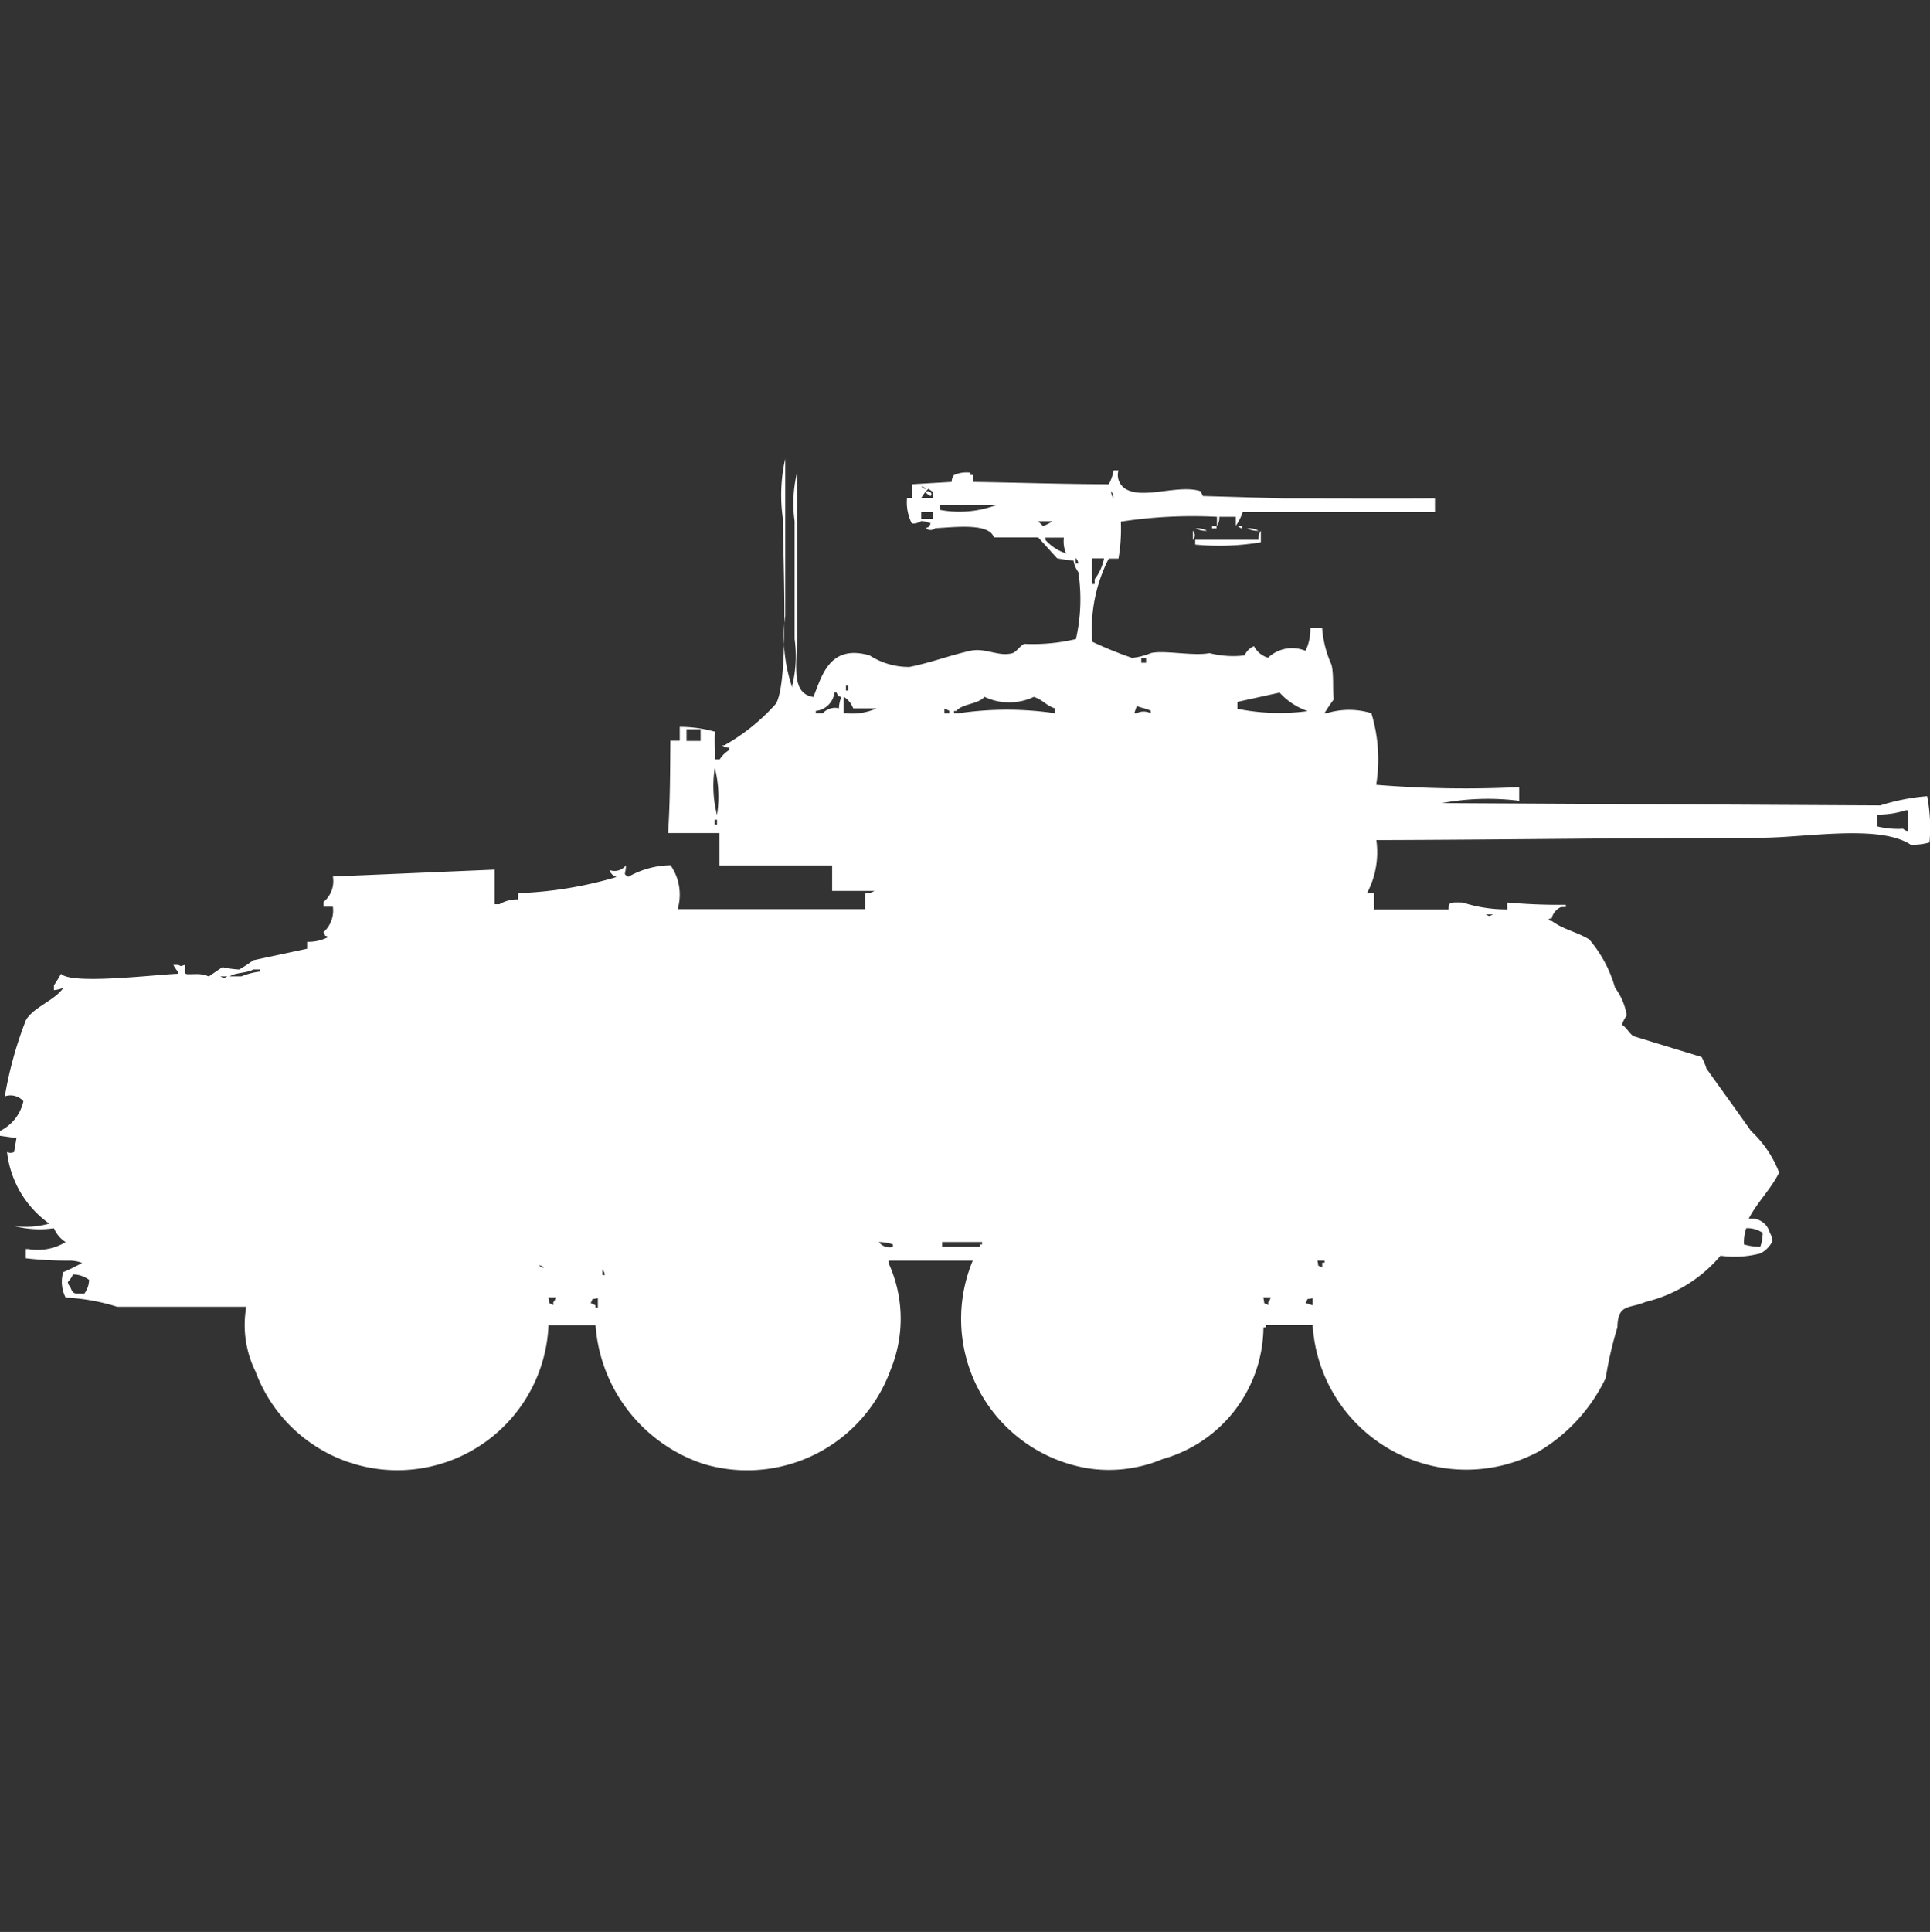 <svg xmlns="http://www.w3.org/2000/svg" width="39.969" height="40" viewBox="0 0 39.969 40">
  <rect x="0" y="0" width="39.969" height="40" fill="#333333" stroke="none"/>
  <defs>
    <style>
      .cls-1 {
        fill: #fff;
        fill-rule: evenodd;
      }
    </style>
  </defs>
  <path id="Color_Fill_1" data-name="Color Fill 1" class="cls-1" d="M18.884,10.339a0.965,0.965,0,0,1-.1-0.526h0.1V9.526l0.825-.048a0.229,0.229,0,0,1,.049-0.144,0.651,0.651,0,0,1,.34-0.048V9.335h0.049V9.478c0.868,0.012,1.874.046,2.816,0.048a1,1,0,0,0,.1-0.287h0.1a0.338,0.338,0,0,0,.146.383c0.367,0.224,1.1-.1,1.553.048l0.049,0.1,1.651,0.048c1.1,0,2.111.006,3.155,0V10.1c-1.289,0-2.6,0-3.98,0a1.105,1.105,0,0,1-.146.287V10.2h-0.34a0.306,0.306,0,0,1-.049.191V10.2a9.817,9.817,0,0,0-1.99.1,3.656,3.656,0,0,1-.049.765H22.961a3.222,3.222,0,0,0-.34,1.722,7.92,7.92,0,0,0,.825.335,1.418,1.418,0,0,0,.388-0.1c0.274-.066.884,0.067,1.213,0a1.968,1.968,0,0,0,.728.048,0.356,0.356,0,0,1,.194-0.191,0.485,0.485,0,0,0,.291.239,0.726,0.726,0,0,1,.777-0.143,1.054,1.054,0,0,0,.1-0.478h0.243a2.266,2.266,0,0,0,.194.765c0.055,0.216.017,0.556,0.049,0.717a3.362,3.362,0,0,0-.194.287h0.049a1.579,1.579,0,0,1,.922,0,3.287,3.287,0,0,1,.1,1.483,22.784,22.784,0,0,0,2.961.048V16.08a5.153,5.153,0,0,0-1.6.048l9.078,0.048a4.317,4.317,0,0,1,.971-0.191,3.481,3.481,0,0,1,.049.957,1.234,1.234,0,0,1-.388.048c-0.654-.431-2.188-0.144-3.107-0.144-2.666,0-5.363.041-7.961,0.048a1.8,1.8,0,0,1-.194,1.1h0.146v0.335H30c0-.152.019-0.149,0.291-0.143a2.939,2.939,0,0,0,.922.143V18.185a11.708,11.708,0,0,0,1.214.048V18.28h-0.1a0.346,0.346,0,0,0-.194.239H32.087c-0.048.048,0.048,0.047,0.048,0.048,0.24,0.18.51,0.222,0.777,0.383a2.652,2.652,0,0,1,.534,1,1.3,1.3,0,0,1,.243.574,0.718,0.718,0,0,0-.1.191c0.1,0.06.157,0.191,0.243,0.239l1.408,0.431a1.387,1.387,0,0,1,.1.239c0.3,0.424.614,0.851,0.922,1.292a2.315,2.315,0,0,1,.583.861c-0.173.349-.45,0.608-0.631,0.957a0.389,0.389,0,0,1,.437.287,0.319,0.319,0,0,1,.048.191,0.558,0.558,0,0,1-.243.239,2.084,2.084,0,0,1-.825.048,2.927,2.927,0,0,1-1.553.957c-0.342.146-.573,0.031-0.583,0.526a8.026,8.026,0,0,0-.243,1.052,3.544,3.544,0,0,1-1.408,1.531,3.187,3.187,0,0,1-4.66-2.631H26.214v0.048H26.165a2.86,2.86,0,0,1-2.087,2.727,2.864,2.864,0,0,1-1.553.191A3.135,3.135,0,0,1,20.146,25.6H18.4v0.048a2.775,2.775,0,0,1,.049,2.2,3.161,3.161,0,0,1-3.883,1.961,3.272,3.272,0,0,1-2.233-2.87H11.359a3.133,3.133,0,0,1-6.068.957A2.179,2.179,0,0,1,5.1,26.556H2.427a4.274,4.274,0,0,0-1.068-.191,0.712,0.712,0,0,1-.049-0.526A3.375,3.375,0,0,0,1.7,25.647,0.77,0.77,0,0,0,1.456,25.6a7.435,7.435,0,0,1-.922-0.048V25.36H0.583a1.119,1.119,0,0,0,.777-0.143,0.635,0.635,0,0,1-.243-0.287,2.061,2.061,0,0,1-.825-0.048,1.762,1.762,0,0,0,.728-0.048,2.107,2.107,0,0,1-.874-1.483,0.165,0.165,0,0,0,.146,0l0.049-.287L0,23.016v-0.1A0.9,0.9,0,0,0,.485,22.3,0.354,0.354,0,0,0,.1,22.2a7.954,7.954,0,0,1,.437-1.579c0.158-.271.588-0.4,0.777-0.67A0.693,0.693,0,0,1,1.117,20v-0.1a2.247,2.247,0,0,0,.146-0.239c0.219,0.234,1.989.013,2.427,0V19.62a0.554,0.554,0,0,1-.1-0.143h0.1c0.091,0.041.036,0.023,0.146,0,0,0.231-.058.191,0.243,0.191a0.609,0.609,0,0,1,.243.048c0.009,0,.261-0.183.291-0.191a1.918,1.918,0,0,0,.34.048,2.782,2.782,0,0,0,.291-0.191l1.116-.239V19A0.883,0.883,0,0,0,6.8,18.9c-0.12-.062-0.033.021-0.1-0.1a0.6,0.6,0,0,0,.194-0.526H6.7v-0.1a0.557,0.557,0,0,0,.194-0.526l3.349-.143v0.717h0.1a0.717,0.717,0,0,1,.388-0.1V17.993a8.208,8.208,0,0,0,2.039-.335,0.209,0.209,0,0,1-.146-0.143,0.3,0.3,0,0,0,.34-0.1c-0.006.206-.069,0.168,0.049,0.239a1.8,1.8,0,0,1,.874-0.239,1.065,1.065,0,0,1,.146.909h3.884V17.993a0.318,0.318,0,0,0,.194-0.048H17.233V17.419H14.9v-0.67H13.835c0.043-.625.043-1.32,0.048-1.913h0.194V14.549a2.725,2.725,0,0,1,.728.1c-0.01.2,0,.3,0,0.574h0.1a0.588,0.588,0,0,1,.194-0.191V14.98a0.237,0.237,0,0,1-.146-0.048H15a4.15,4.15,0,0,0,1.068-.861c0.278-.449.146-3.012,0.146-3.827A3.413,3.413,0,0,1,16.262,9v3.253a3.239,3.239,0,0,0,.146,1.483V13.688a2.558,2.558,0,0,0,.048-0.957v-2.44a2.694,2.694,0,0,1,.049-1v3.492c0,0.5-.124,1.077.34,1.148,0.177-.438.333-1.1,1.165-0.861a1.494,1.494,0,0,0,.825.239c0.486-.1.83-0.24,1.262-0.335,0.311-.068.587,0.131,0.874,0.048,0.076-.022.167-0.167,0.243-0.191a3.865,3.865,0,0,0,1.068-.1,3.728,3.728,0,0,0,.049-1.387,0.556,0.556,0,0,1-.1-0.239,2.3,2.3,0,0,1-.34-0.048L21.5,10.626H20.583c-0.1-.306-0.817-0.209-1.214-0.191a0.143,0.143,0,0,1-.194,0c0.12-.062.033,0.021,0.1-0.1a0.693,0.693,0,0,0-.194-0.048A0.331,0.331,0,0,1,18.884,10.339Zm0.194-.765a0.176,0.176,0,0,0,.1.048A0.176,0.176,0,0,0,19.078,9.574Zm0.146,0.048a0.843,0.843,0,0,0-.146.191H19.32v-0.1C19.311,9.682,19.334,9.687,19.223,9.622Zm0,0.048c0.017,0.014.1,0.025,0.049,0.1C19.218,9.742,19.121,9.68,19.223,9.67Zm3.786,0a0.229,0.229,0,0,0,.049.144A0.229,0.229,0,0,0,23.01,9.67Zm-3.544.287v0.1a2.18,2.18,0,0,0,1.165-.1H19.466Zm-0.388.143v0.144H19.32V10.1H19.078ZM21.5,10.292c0.036,0.042.061,0.054,0.1,0.1a0.863,0.863,0,0,0,.194-0.1H21.5Zm3.592,0.1h0.1v0.048H25.1V10.387Zm0.534,0h0.1v0.048A0.167,0.167,0,0,1,25.631,10.387Zm-0.874.048a0.411,0.411,0,0,1,.243.048A0.411,0.411,0,0,1,24.757,10.435Zm1.068,0a0.411,0.411,0,0,1,.243.048A0.411,0.411,0,0,1,25.825,10.435Zm-1.116.048a0.138,0.138,0,0,1,0,.191V10.483Zm1.359,0.191a0.305,0.305,0,0,1,.048-0.191v0.239a5.2,5.2,0,0,1-1.359.048v-0.1h1.311Zm-3.981.287a0.609,0.609,0,0,1-.049-0.335H21.651v0.048A0.979,0.979,0,0,0,22.087,10.961Zm0.194,0.1v0.1H22.33A0.164,0.164,0,0,0,22.282,11.057Zm0.34,0v0.526H22.67v-0.1a1.04,1.04,0,0,0,.194-0.431H22.621Zm1.019,2.057v0.1h0.1v-0.1h-0.1Zm-6.116.574v0.1h0.049v-0.1H17.524Zm-0.146.478a0.679,0.679,0,0,1,.049-0.239c-0.12-.062-0.033.021-0.1-0.1H17.282a0.436,0.436,0,0,1-.388.383v0.048h0.146A0.343,0.343,0,0,1,17.379,14.166Zm8.253-.143v0.143a4.4,4.4,0,0,0,1.456.048,1.4,1.4,0,0,1-.582-0.383Zm-8.155-.1v0.335h0.049a1.21,1.21,0,0,0,.631-0.1H17.67A0.481,0.481,0,0,0,17.476,13.927Zm2.913,0c-0.141.153-.443,0.134-0.582,0.287H19.757v0.048h0.1a6.817,6.817,0,0,1,1.99,0v-0.1c-0.187-.062-0.245-0.175-0.437-0.239A1.193,1.193,0,0,1,20.388,13.927Zm3.155,0.191-0.049.144h0.049a0.32,0.32,0,0,1,.291,0V14.214C23.689,14.153,23.653,14.164,23.544,14.118Zm-3.981.048v0.1h0.1V14.214Zm-5.34.431v0.239h0.291V14.6H14.223Zm0.582,0.813a2.406,2.406,0,0,0,.049.957A2.408,2.408,0,0,0,14.806,15.41Zm24.078,0.957v0.239a1.821,1.821,0,0,0,.534.048,0.176,0.176,0,0,0,.1.048v-0.43H39.466A1.92,1.92,0,0,1,38.884,16.367Zm-24.078.1v0.1h0.049v-0.1H14.806Zm15.971,1.961c0.083,0.042.062,0.043,0.146,0H30.777ZM5.243,19.572c-0.125.077-.369,0.061-0.485,0.143H5a1.424,1.424,0,0,1,.388-0.1V19.572H5.243Zm-0.68.143c0.083,0.042.062,0.043,0.146,0H4.563Zm31.6,5.214a1.015,1.015,0,0,0-.048.335,1.058,1.058,0,0,0,.34.048,0.866,0.866,0,0,0,.049-0.287A0.566,0.566,0,0,0,36.165,24.929ZM18.2,25.216a0.281,0.281,0,0,0,.291.1V25.264A0.9,0.9,0,0,0,18.2,25.216Zm1.311,0v0.1h0.777V25.264H20.34V25.216H19.515ZM27.282,25.6c0.04,0.155-.024.073,0.1,0.143v-0.1h0.049V25.6H27.282Zm-16.117.1a0.177,0.177,0,0,0,.1.048A0.175,0.175,0,0,0,11.165,25.695Zm1.311,0.1v0.1h0.049A0.163,0.163,0,0,0,12.476,25.79Zm-10.971.1a0.523,0.523,0,0,1-.1.143,0.163,0.163,0,0,0,.049.1c0.064,0.161.075,0.139,0.291,0.143a0.5,0.5,0,0,0,.1-0.287A0.565,0.565,0,0,0,1.5,25.886Zm9.854,0.478c0.04,0.155-.024.073,0.1,0.143V26.46a0.172,0.172,0,0,0,.049-0.1H11.359Zm1.019,0c-0.158.04-.074-0.023-0.146,0.1l0.1,0.048v0.048h0.049V26.365Zm13.786,0c0.04,0.155-.024.073,0.1,0.143V26.46a0.171,0.171,0,0,0,.049-0.1H26.165Zm1.02,0c-0.158.04-.074-0.023-0.146,0.1l0.146,0.048V26.365Z" transform="translate(0 0.5)"/>
</svg>

